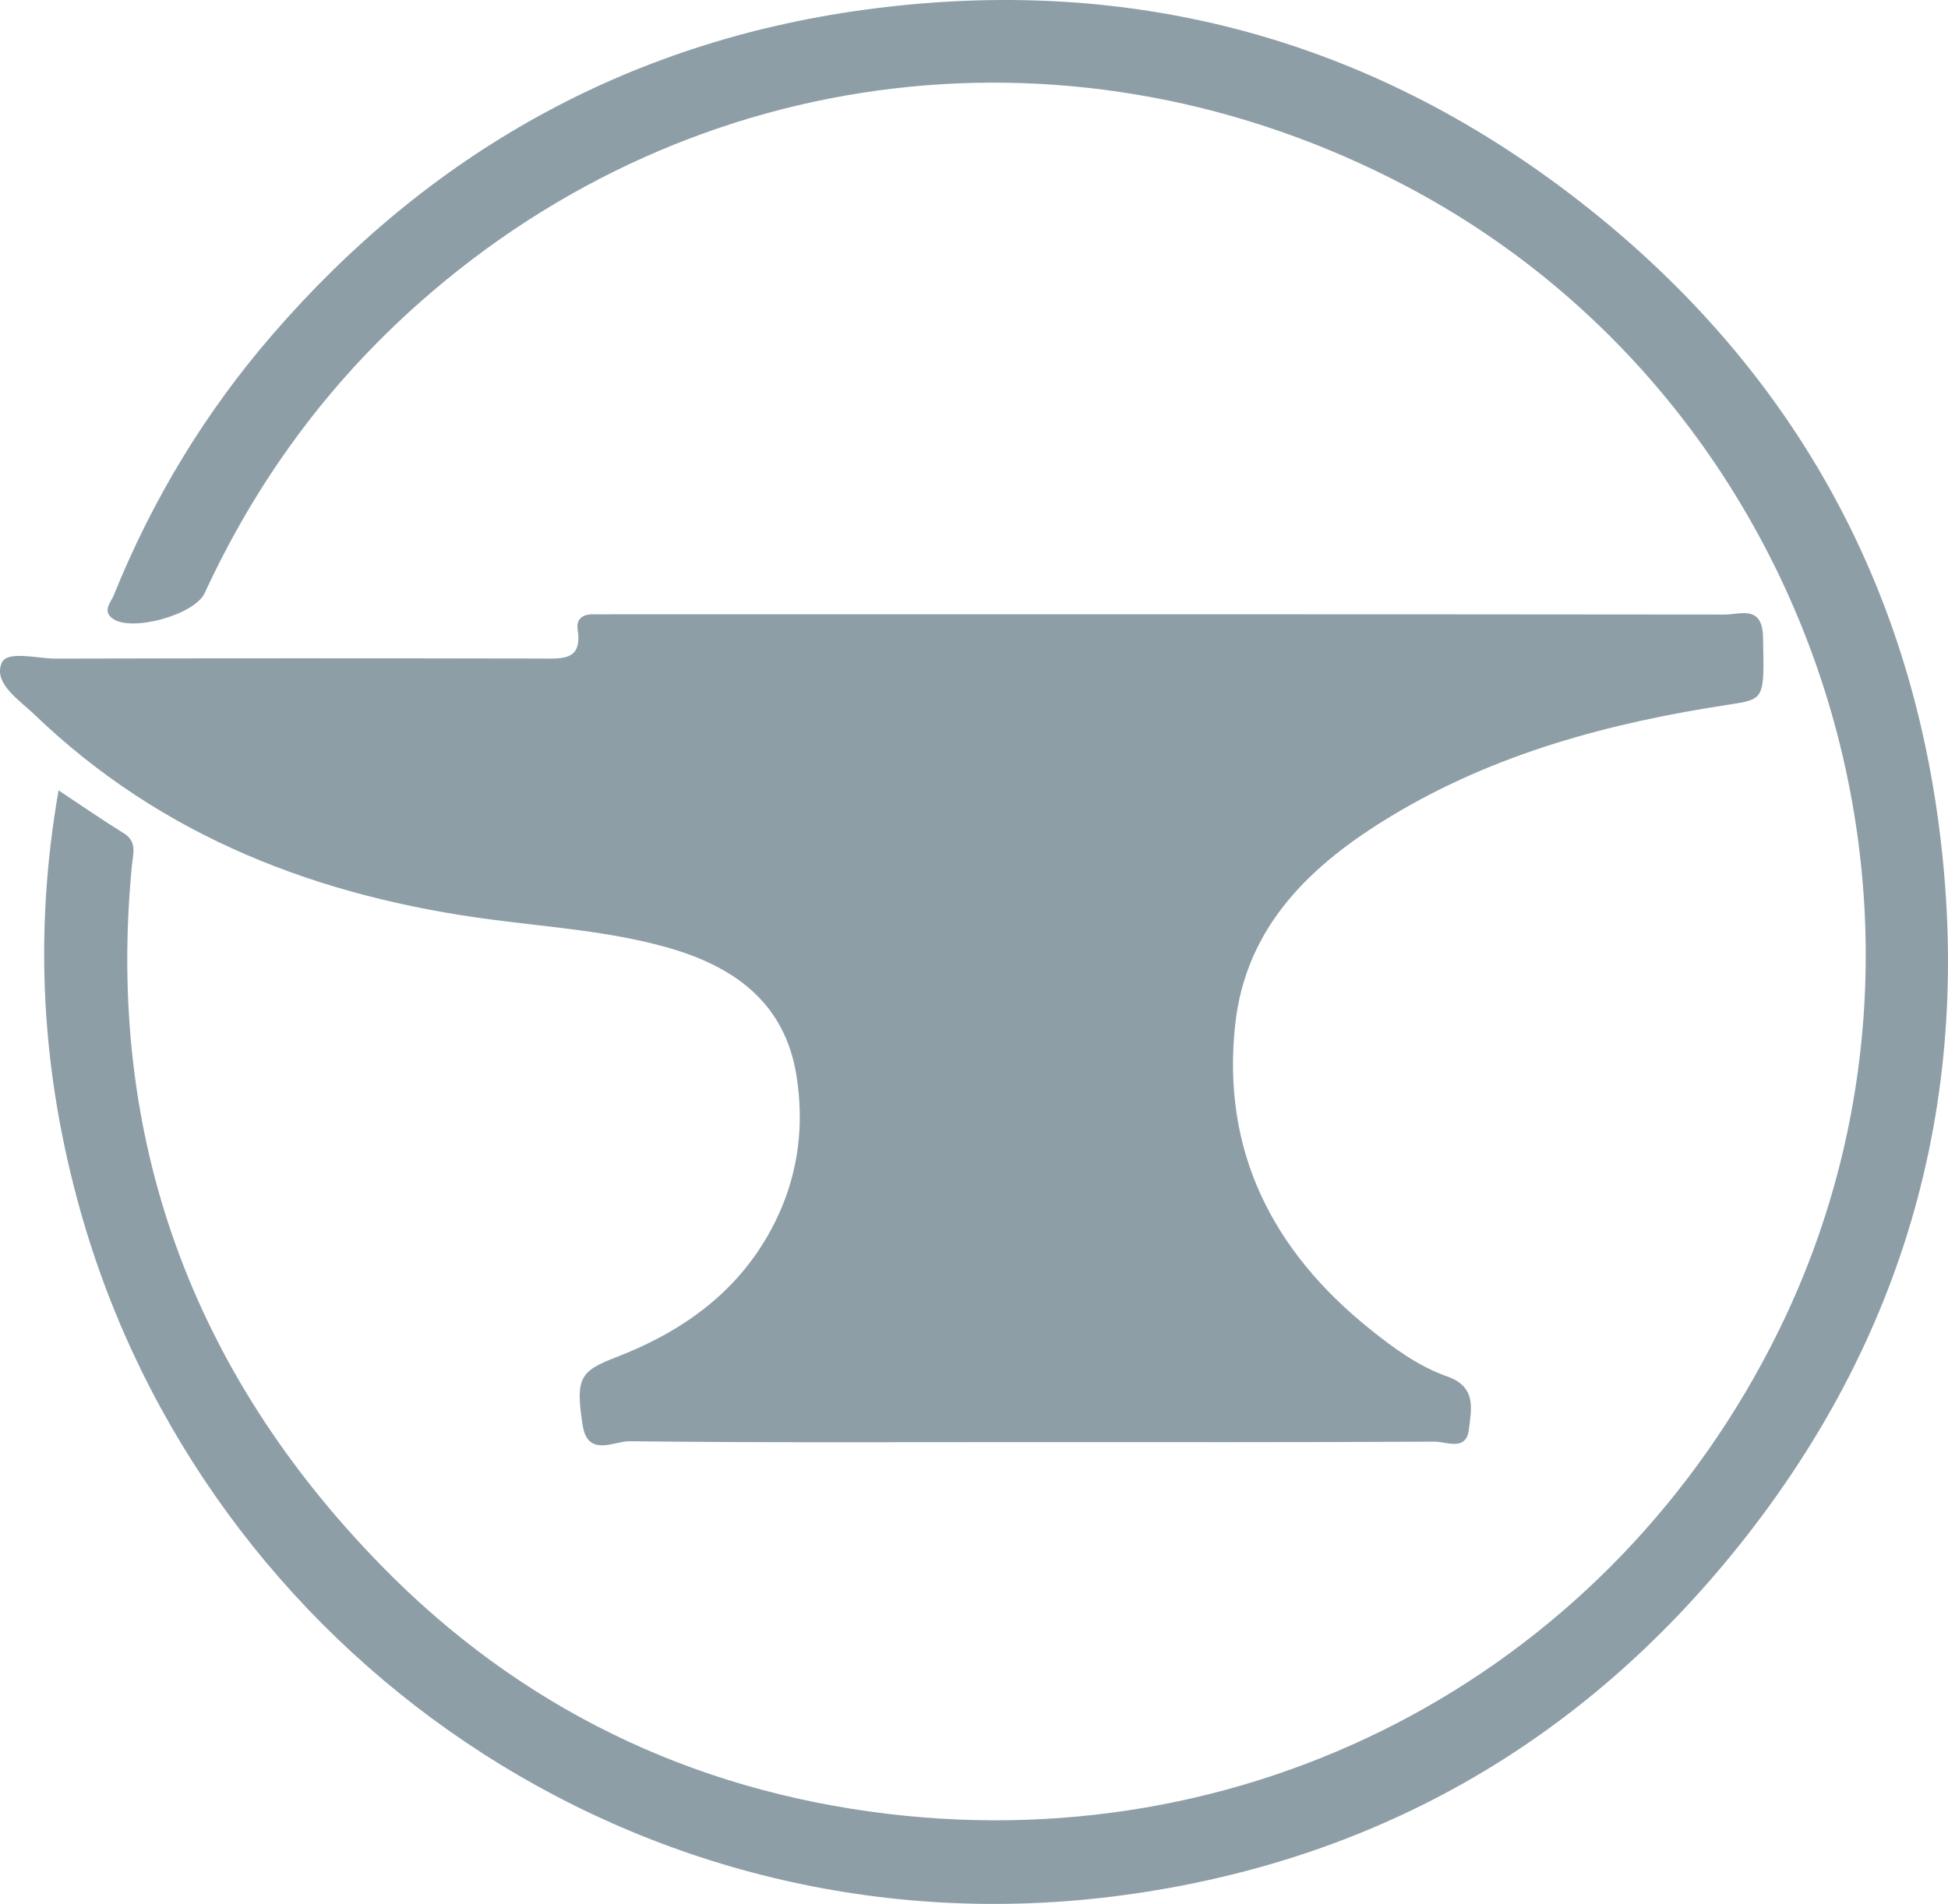 <?xml version="1.0" encoding="utf-8"?>
<!-- Generator: Adobe Illustrator 22.1.0, SVG Export Plug-In . SVG Version: 6.00 Build 0)  -->
<svg version="1.1" id="Layer_1" xmlns="http://www.w3.org/2000/svg" xmlns:xlink="http://www.w3.org/1999/xlink" x="0px" y="0px"
	 viewBox="0 0 298.772 292.069" enable-background="new 0 0 298.772 292.069" xml:space="preserve">
<g>
	<path fill="#8E9EA7" d="M157.036,221.225c-20.165,0-40.331,0.101-60.494-0.135c-2.362-0.028-6.416,2.539-7.187-2.499
		c-1.091-7.128-0.438-8.239,5.036-10.346c10.944-4.213,19.853-10.796,24.937-21.743c3.188-6.864,4-14.129,2.831-21.485
		c-1.808-11.378-9.791-16.888-20.075-19.744c-8.683-2.411-17.678-3.028-26.575-4.19c-26.561-3.469-50.613-12.601-70.242-31.484
		c-2.306-2.218-6.25-4.713-5.042-7.838c0.795-2.056,5.458-0.717,8.373-0.725c24.831-0.067,49.663-0.059,74.494-0.012
		c3.166,0.006,6.242,0.342,5.505-4.437c-0.256-1.664,0.798-2.391,2.431-2.35c1.166,0.029,2.333-0.01,3.499-0.01
		c56.662-0.001,113.325-0.015,169.987,0.047c2.431,0.003,5.8-1.527,5.893,3.512c0.175,9.49,0.315,9.46-5.263,10.308
		c-18.22,2.769-35.864,7.489-51.782,17.105c-12.206,7.374-22.269,16.821-23.916,31.979c-2.105,19.377,5.714,34.701,20.64,46.688
		c3.64,2.923,7.477,5.747,11.877,7.286c4.563,1.596,3.691,5.056,3.325,8.148c-0.4,3.389-3.443,1.844-5.259,1.854
		C199.033,221.267,178.034,221.225,157.036,221.225z"/>
	<path fill="#8E9EA7" d="M8.982,121.247c3.659,2.42,6.769,4.587,9.992,6.569c2.123,1.305,1.421,3.236,1.258,4.924
		c-4.034,41.747,9.166,77.619,38.163,107.341c21.21,21.741,47.414,34.553,77.812,38.176c57.282,6.828,111.062-22.32,136.535-73.983
		c31.404-63.69,5.762-142.629-57.083-175.726C165.482,2.123,106.526,9.124,64.416,46.356C50.213,58.914,39.312,73.818,31.392,90.981
		c-1.551,3.362-11.36,6.054-14.179,3.866c-1.52-1.18-0.201-2.448,0.237-3.534c5.903-14.64,13.979-27.995,24.294-39.93
		C65.794,23.557,96.044,6.51,132.443,1.515c41.271-5.663,78.723,4.552,111.357,30.577c29.633,23.632,47.72,54.526,53.22,91.996
		c6.126,41.732-3.79,79.795-30.22,112.91c-24.35,30.509-56.253,48.657-94.917,53.781c-73.924,9.798-140.516-37.314-159.544-105.002
		C6.441,164.795,5.08,143.596,8.982,121.247z"/>
</g>
</svg>
